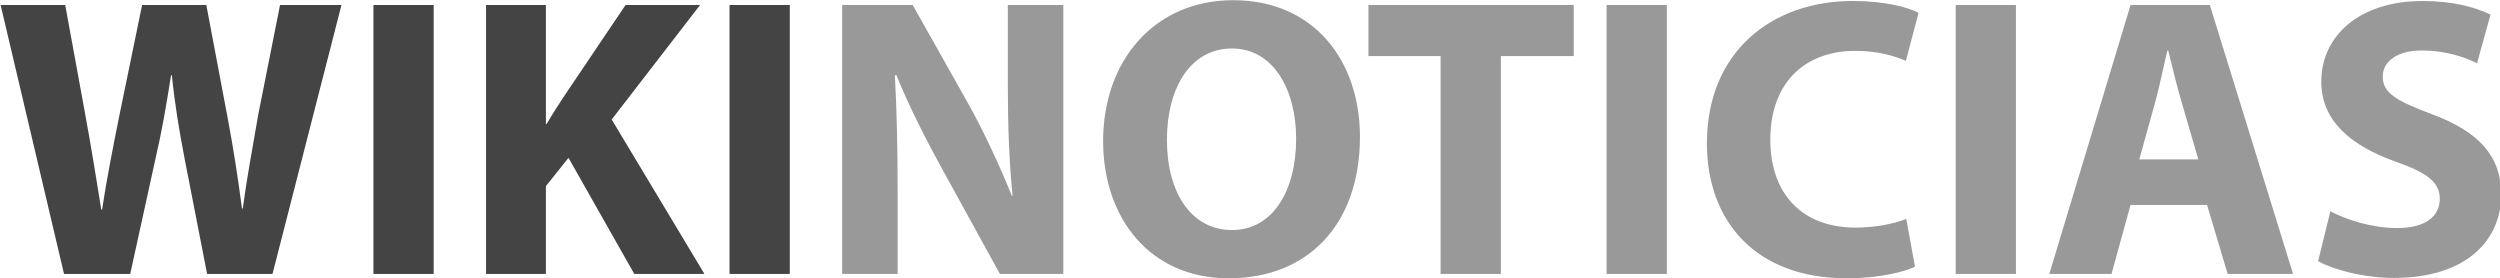<svg xmlns="http://www.w3.org/2000/svg" viewBox="0 0 986.61 109.73"><path style="text-align:center" fill="#444" d="m509.44 208.58 5.046-23.017c1.261-5.397 2.128-10.477 3.074-16.509h.158c.63 6.111 1.498 11.112 2.523 16.509l4.493 23.017h13.008l13.718-53.495h-12.22l-4.336 21.827c-1.103 6.429-2.286 12.699-3.074 18.652h-.158c-.788-5.953-1.656-11.667-2.838-17.937l-4.257-22.541h-12.772l-4.494 21.827c-1.34 6.667-2.602 13.096-3.469 18.89h-.158c-.867-5.397-1.97-12.302-3.153-18.731l-4.02-21.985h-12.852l12.614 53.495h13.166M557.82 155.08v53.495h11.983V155.08H557.82M580.22 208.58h11.904v-17.461l4.494-5.635 13.087 23.096h13.954l-18.448-30.716 17.58-22.78h-14.82l-11.983 17.78c-1.262 1.905-2.523 3.81-3.706 5.873h-.157v-23.652H580.22v53.495M628.65 155.08v53.495h11.983V155.08H628.65" transform="translate(-959.338 -305.716) scale(1.984)"/><path style="text-align:center" fill="#999" d="M662.09 208.58v-16.112c0-8.73-.158-16.271-.552-23.414h.315c2.523 6.27 6.071 13.175 9.224 18.89l11.353 20.636h12.614v-53.495h-11.037v15.556c0 8.096.237 15.318.947 22.382h-.158c-2.444-6.032-5.519-12.699-8.672-18.334l-11.037-19.604h-14.033v53.495h11.037M728.82 154.13c-15.61 0-25.859 11.985-25.859 28.017 0 15.318 9.303 27.303 24.992 27.303 15.61 0 26.095-10.556 26.095-28.176 0-14.842-8.909-27.144-25.228-27.144m-.237 9.604c8.278 0 12.772 8.254 12.772 17.937 0 10.397-4.65 18.176-12.772 18.176-8.04 0-12.929-7.382-12.929-17.937 0-10.397 4.73-18.176 12.93-18.176M770.09 208.58h11.983v-43.336h14.506v-10.159h-40.838v10.159h14.348v43.336M803.11 155.08v53.495h11.983V155.08H803.11M862.72 197.62c-2.444 1.032-6.386 1.746-10.091 1.746-10.643 0-16.95-6.746-16.95-17.46 0-11.906 7.41-17.7 16.871-17.7 4.336 0 7.726.953 10.091 1.984l2.523-9.524c-2.129-1.19-6.86-2.381-13.087-2.381-16.083 0-29.012 10.08-29.012 28.335 0 15.239 9.46 26.827 27.83 26.827 6.386 0 11.43-1.27 13.56-2.302l-1.735-9.524M872.55 155.08v53.495h11.983V155.08H872.55M922.55 194.85l4.1 13.731h13.008l-16.556-53.495h-15.768l-16.162 53.495h12.376l3.785-13.731h15.216m-13.481-9.048 3.153-11.35c.867-3.096 1.656-7.143 2.444-10.318h.158c.788 3.175 1.734 7.143 2.68 10.318l3.312 11.35h-11.747M944.64 206.04c2.996 1.667 8.988 3.333 15.058 3.333 14.585 0 21.365-7.619 21.365-16.588 0-7.54-4.336-12.46-13.718-15.953-6.938-2.619-9.855-4.127-9.855-7.54 0-2.698 2.523-5.159 7.726-5.159 5.125 0 8.988 1.508 11.037 2.54l2.68-9.683c-3.153-1.508-7.489-2.698-13.56-2.698-12.455 0-20.103 6.905-20.103 16.033 0 7.778 5.834 12.699 14.664 15.874 6.386 2.222 8.909 4.127 8.909 7.46 0 3.493-2.917 5.794-8.436 5.794-5.124 0-10.17-1.666-13.324-3.333l-2.444 9.921" transform="translate(-959.338 -305.716) scale(1.984)"/></svg>
